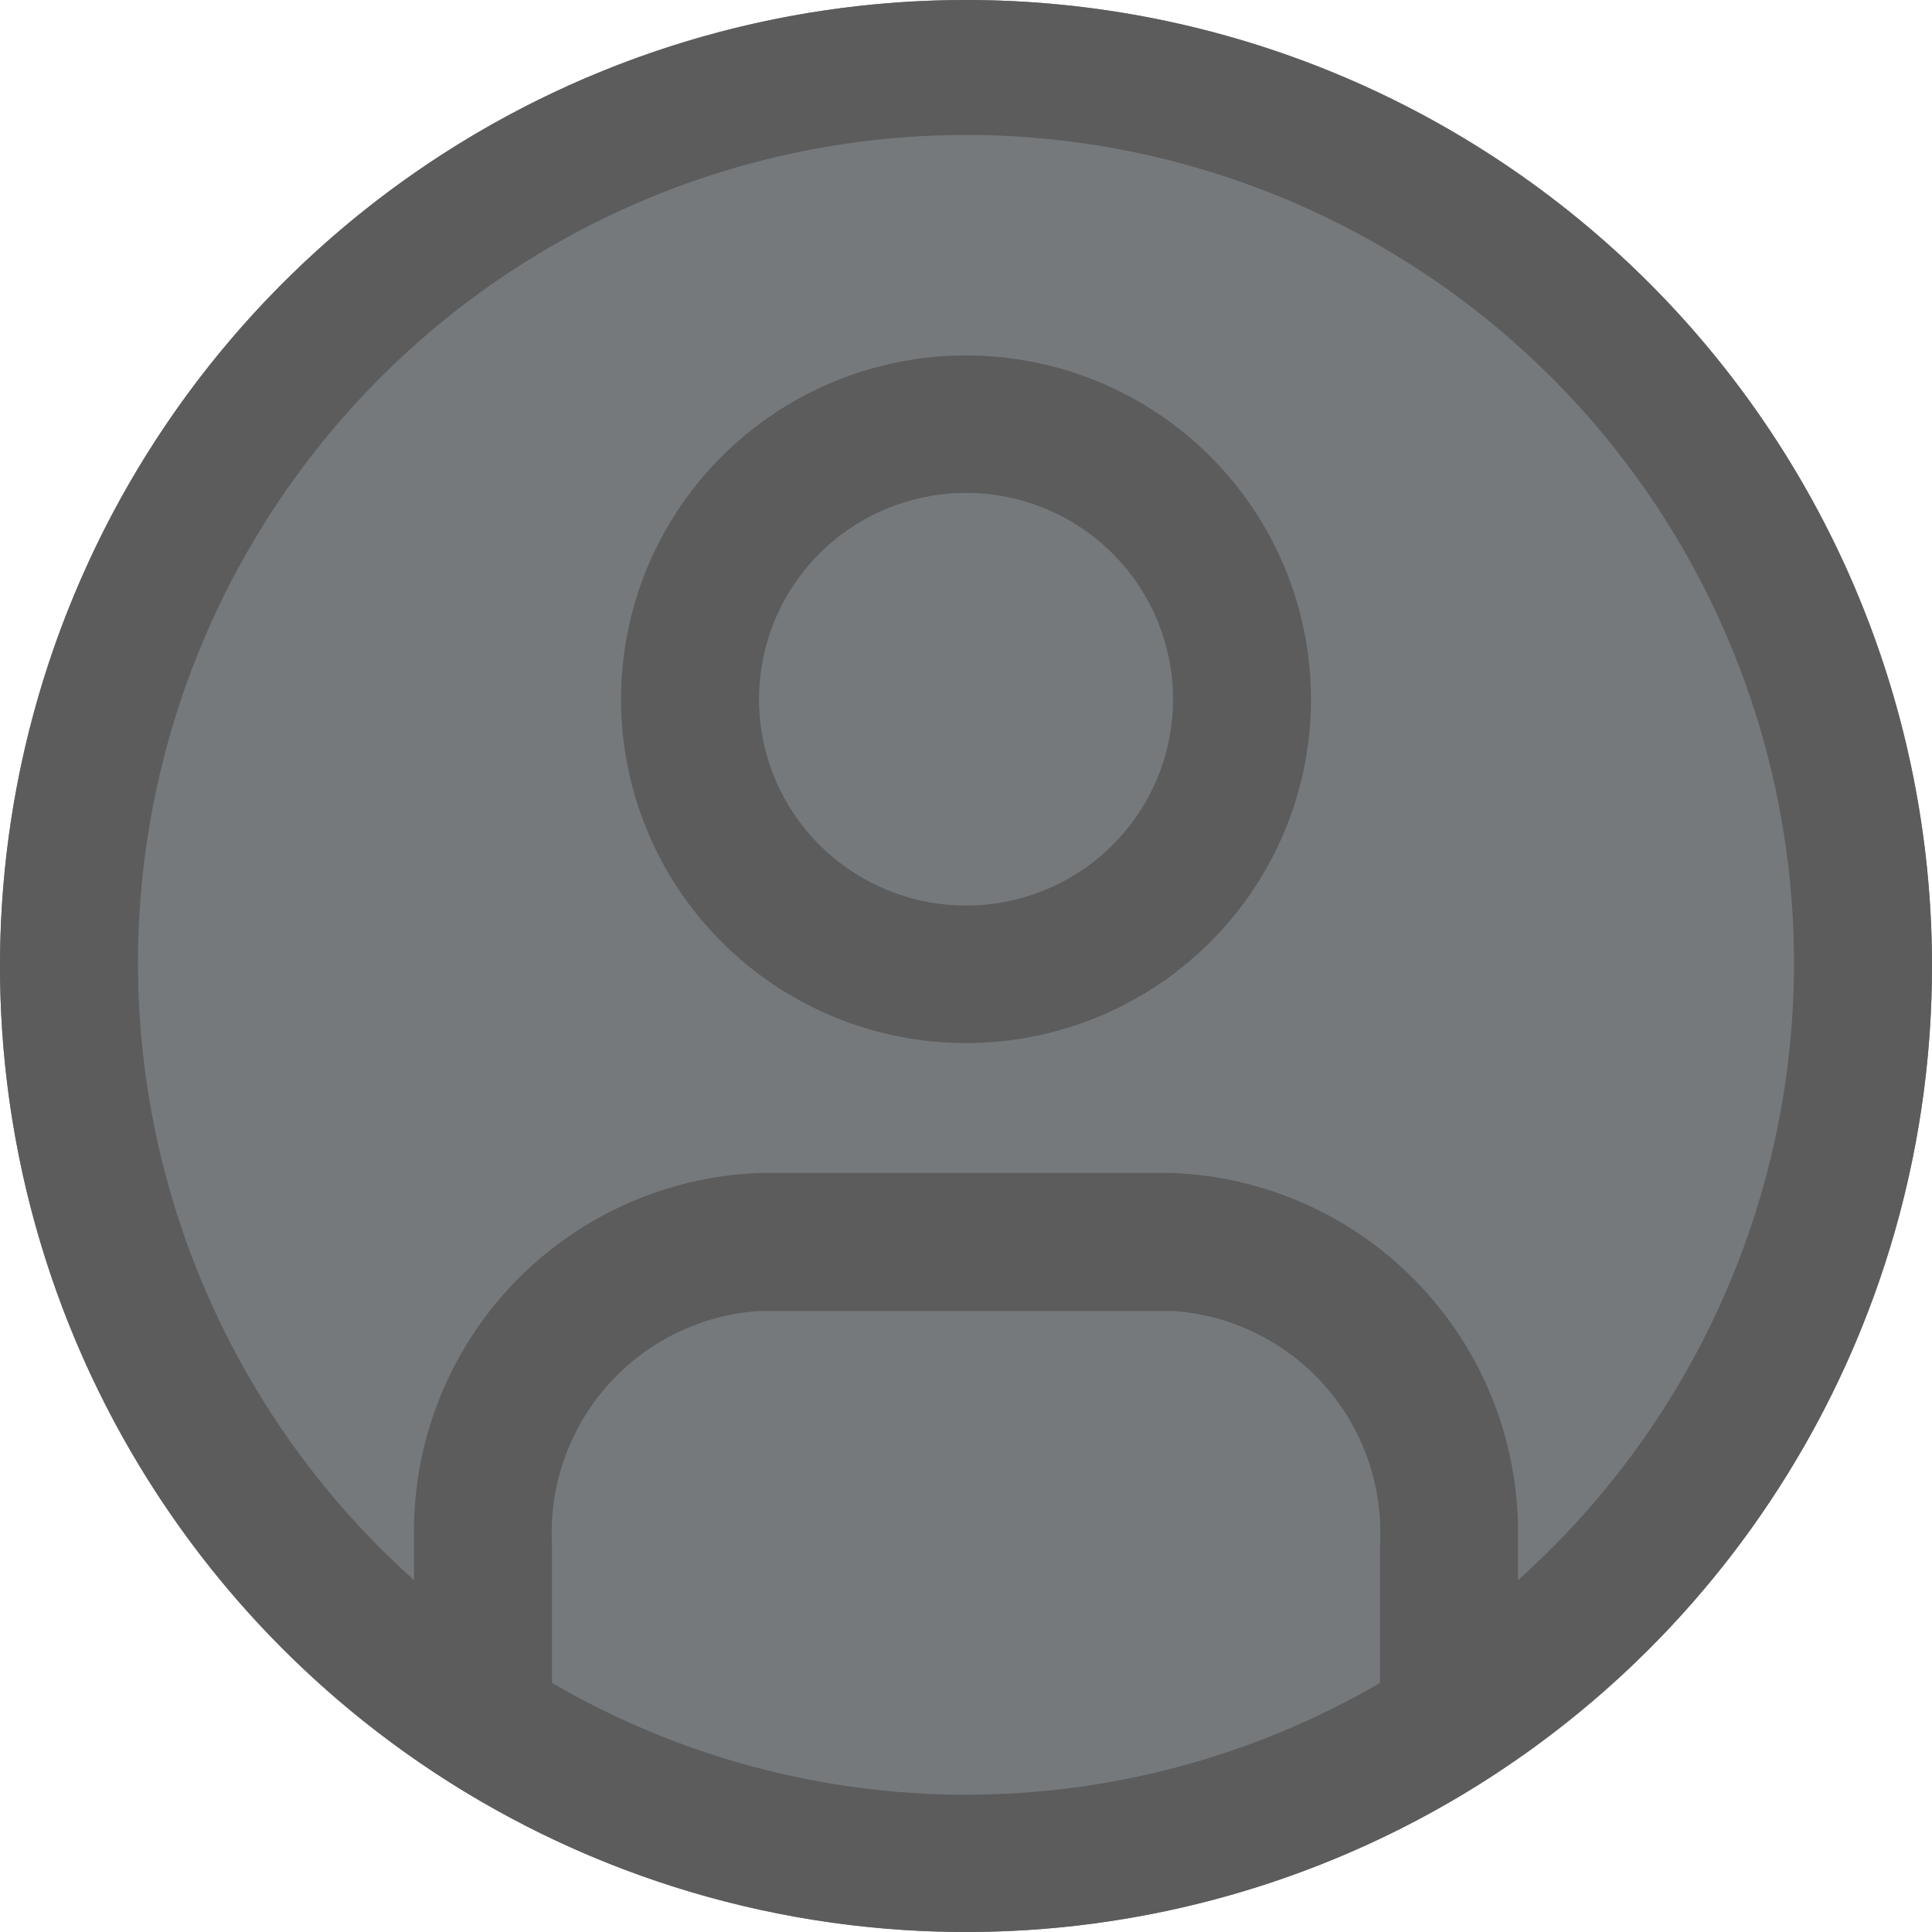 <svg width="45" height="45" viewBox="0 0 45 45" fill="none" xmlns="http://www.w3.org/2000/svg">
<circle cx="22.5" cy="22.5" r="22.5" fill="#76797C"/>
<path d="M22.5 0C18.05 0 13.7 1.32 10 3.792C6.3 6.264 3.416 9.778 1.713 13.89C0.01 18.001 -0.436 22.525 0.432 26.89C1.301 31.254 3.443 35.263 6.59 38.41C9.737 41.557 13.746 43.7 18.11 44.568C22.475 45.436 26.999 44.99 31.11 43.287C35.222 41.584 38.736 38.7 41.208 35C43.68 31.3 45 26.95 45 22.5C45 16.533 42.63 10.81 38.41 6.59C34.19 2.371 28.467 0 22.5 0ZM12.857 39.182V35.968C12.787 34.611 13.253 33.28 14.155 32.264C15.057 31.247 16.323 30.627 17.679 30.536H27.321C28.68 30.627 29.948 31.25 30.851 32.27C31.754 33.289 32.218 34.624 32.143 35.984V39.198C29.215 40.904 25.888 41.802 22.5 41.802C19.112 41.802 15.785 40.904 12.857 39.198V39.182ZM35.357 36.836V35.855C35.401 33.664 34.584 31.543 33.082 29.948C31.579 28.352 29.511 27.409 27.321 27.321H17.679C15.487 27.405 13.417 28.347 11.914 29.943C10.41 31.54 9.595 33.663 9.643 35.855V36.804C6.732 34.2 4.68 30.773 3.758 26.978C2.837 23.182 3.09 19.196 4.484 15.547C5.878 11.899 8.346 8.759 11.563 6.544C14.78 4.329 18.594 3.143 22.5 3.143C26.406 3.143 30.22 4.329 33.437 6.544C36.654 8.759 39.123 11.899 40.516 15.547C41.91 19.196 42.163 23.182 41.242 26.978C40.32 30.773 38.268 34.2 35.357 36.804V36.836Z" fill="#5C5C5C"/>
<path d="M22.501 8.278C20.911 8.278 19.358 8.748 18.036 9.628C16.715 10.508 15.685 11.758 15.076 13.222C14.468 14.685 14.309 16.296 14.619 17.849C14.929 19.403 15.695 20.83 16.819 21.95C17.942 23.07 19.374 23.833 20.933 24.142C22.492 24.451 24.107 24.292 25.576 23.686C27.044 23.08 28.299 22.053 29.182 20.736C30.065 19.419 30.536 17.871 30.536 16.287C30.536 14.163 29.69 12.126 28.183 10.624C26.676 9.122 24.632 8.278 22.501 8.278ZM22.501 21.092C21.547 21.092 20.615 20.81 19.822 20.282C19.029 19.754 18.411 19.004 18.046 18.126C17.681 17.248 17.586 16.281 17.772 15.349C17.958 14.417 18.417 13.561 19.091 12.889C19.766 12.217 20.625 11.759 21.56 11.574C22.495 11.388 23.465 11.483 24.346 11.847C25.227 12.211 25.98 12.827 26.509 13.617C27.039 14.407 27.322 15.336 27.322 16.287C27.322 17.561 26.814 18.784 25.91 19.685C25.006 20.586 23.779 21.092 22.501 21.092Z" fill="#5C5C5C"/>
</svg>
